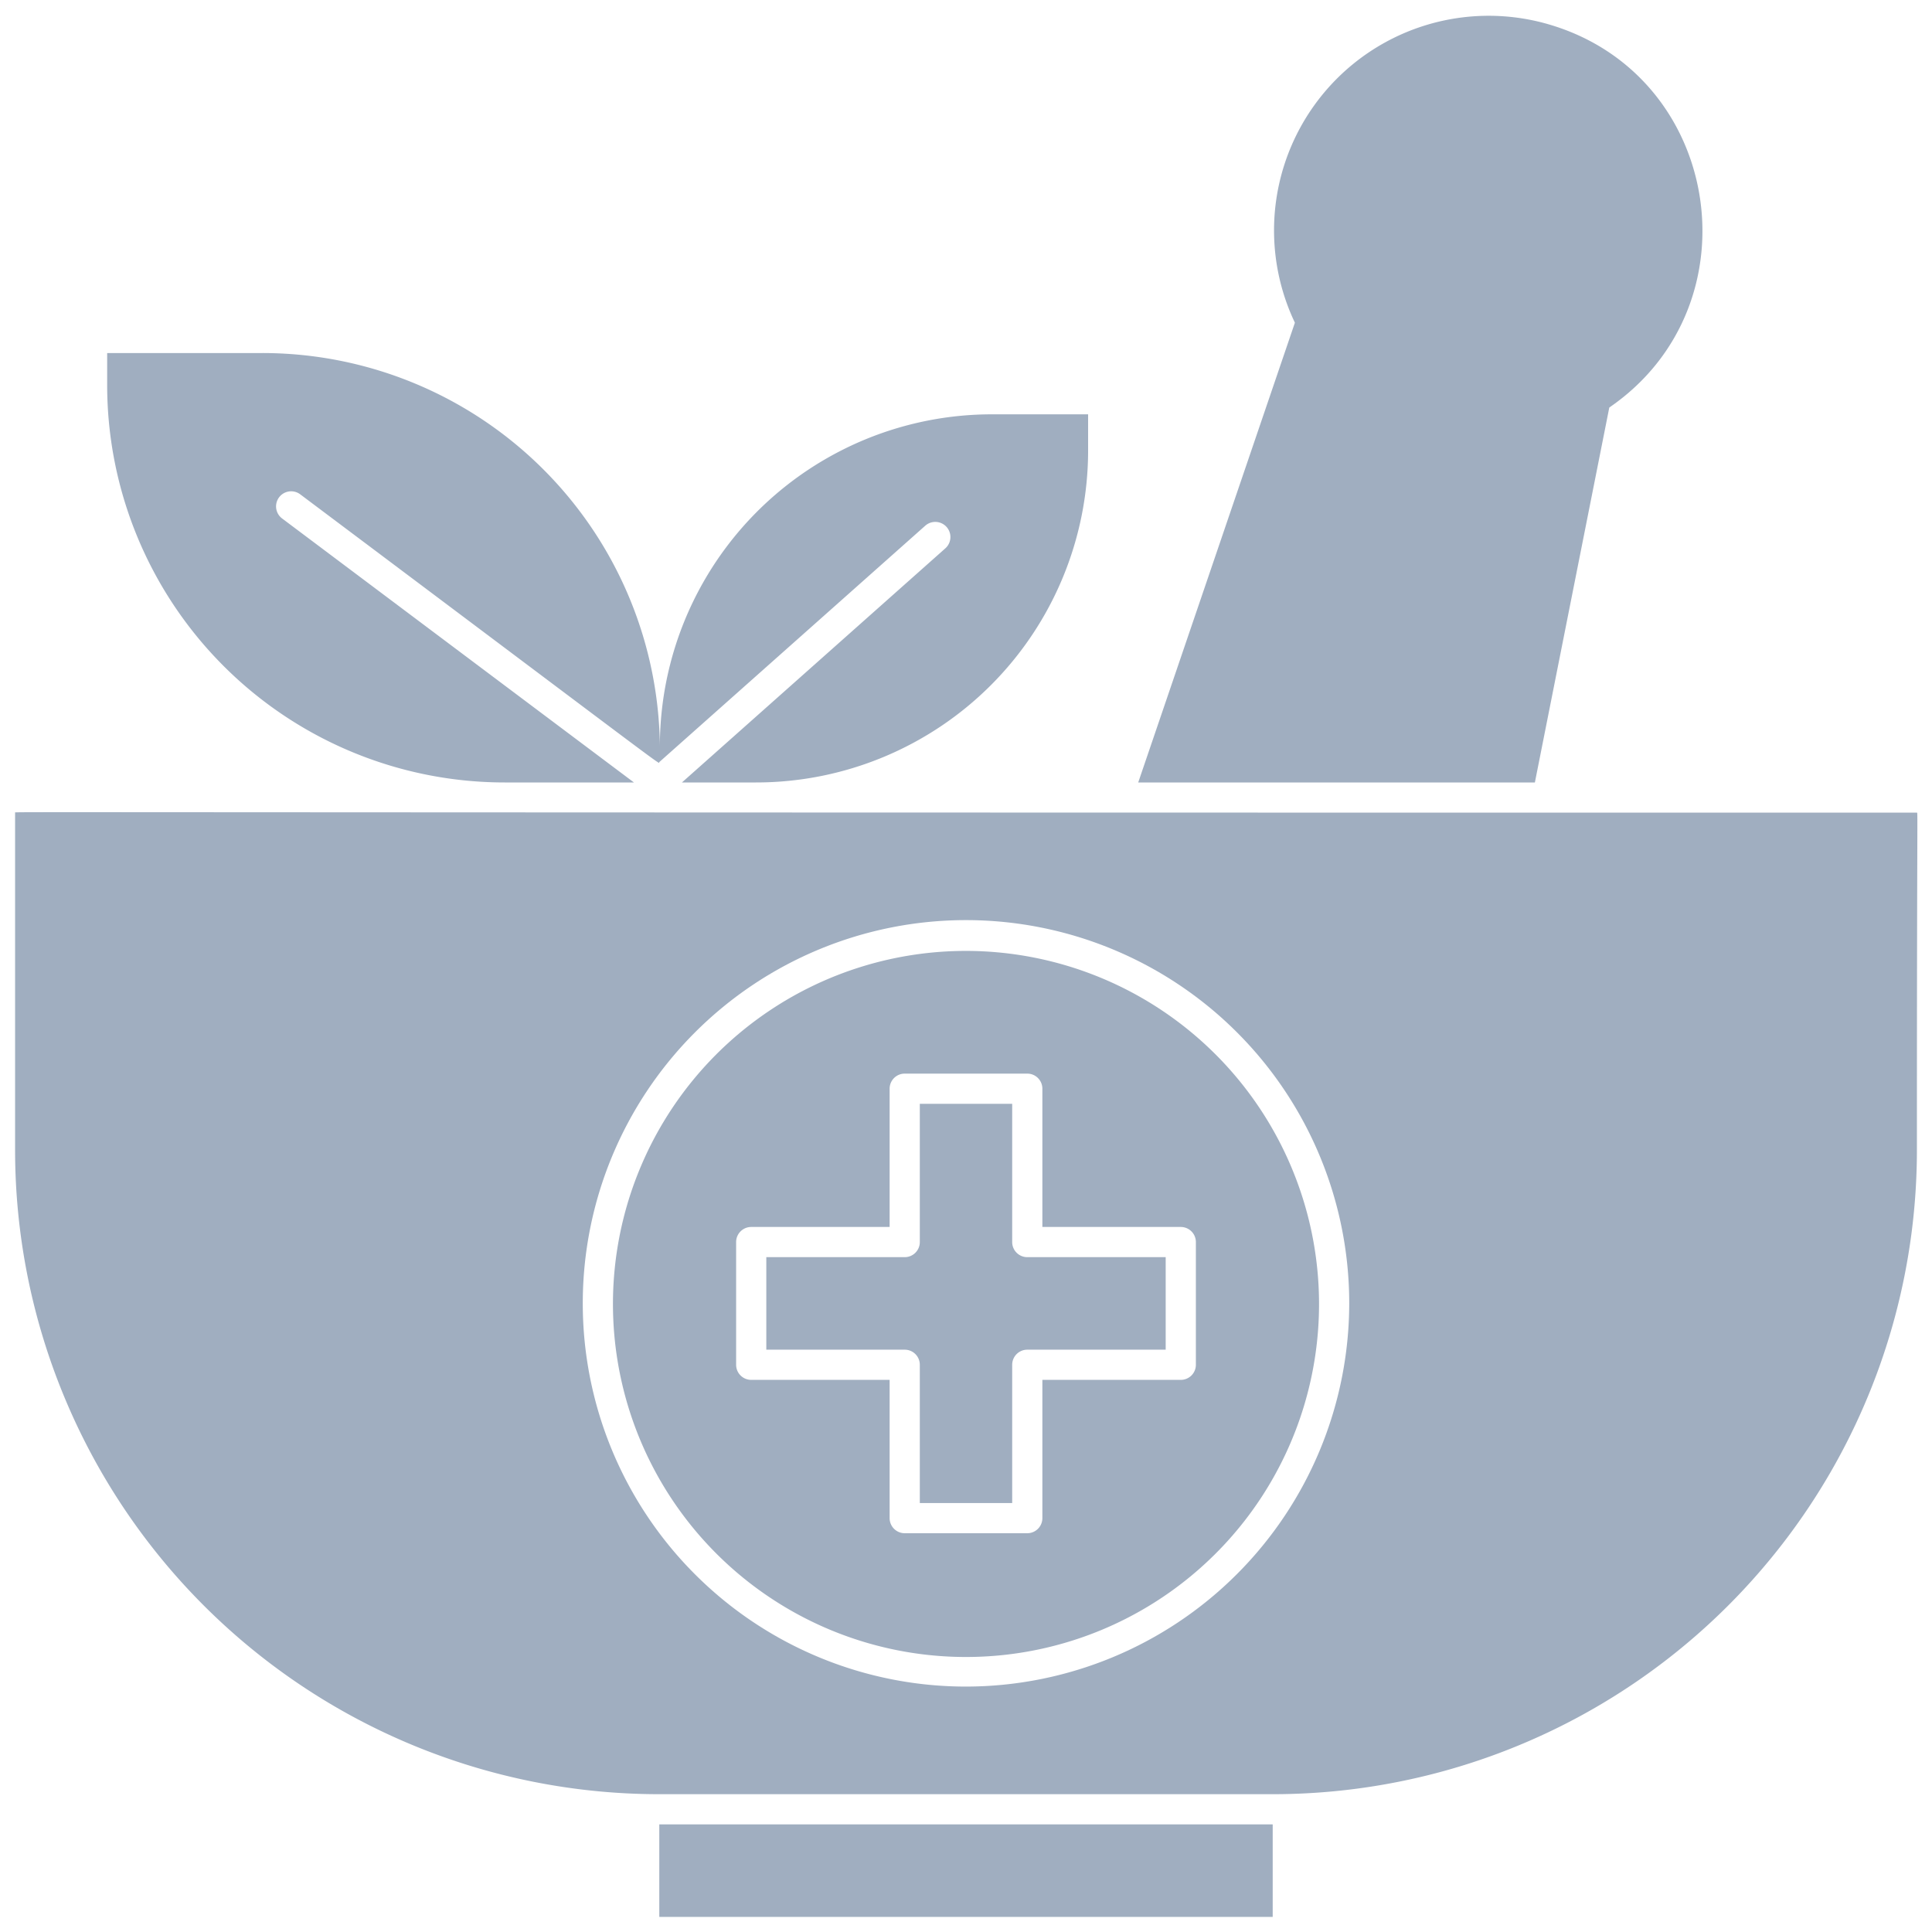 <svg xmlns="http://www.w3.org/2000/svg" viewBox="0 0 128 128"><defs><style>.cls-1{fill:#a0aec0;}</style></defs><title>Herbal</title><g id="Herbal"><path class="cls-1" d="M33.44,51.84H42L18.69,34.35a1,1,0,0,1,1.2-1.6C45.31,51.82,43.58,50.59,43.68,50.49L61.3,34.83a1,1,0,0,1,1.33,1.5L45.18,51.84h4.91a22,22,0,0,0,22-22V27.45H65.72a22,22,0,0,0-22,22.28A26.34,26.34,0,0,0,17.34,23.39H7.1V25.5A26.34,26.34,0,0,0,33.44,51.84Z"/><path class="cls-1" d="M67.06,82.29V73.13H60.94v9.16a1,1,0,0,1-1,1H50.77v6.13h9.17a1,1,0,0,1,1,1v9.16h6.12V90.42a1,1,0,0,1,1-1h9.17V83.29H68.06A1,1,0,0,1,67.06,82.29Z"/><path class="cls-1" d="M64,63A23.39,23.39,0,1,0,87.39,86.35,23.41,23.41,0,0,0,64,63ZM79.23,90.42a1,1,0,0,1-1,1H69.06v9.16a1,1,0,0,1-1,1H59.94a1,1,0,0,1-1-1V91.42H49.77a1,1,0,0,1-1-1V82.29a1,1,0,0,1,1-1h9.17V72.13a1,1,0,0,1,1-1h8.12a1,1,0,0,1,1,1v9.16h9.17a1,1,0,0,1,1,1Z"/><path class="cls-1" d="M127,53.84c-129.8,0-126-.07-126,0V76.19a42.68,42.68,0,0,0,42.68,42.68H84.32A42.68,42.68,0,0,0,127,76.19C127,53.5,127.07,53.84,127,53.84Zm-63,57.9A25.39,25.39,0,1,1,89.39,86.35,25.42,25.42,0,0,1,64,111.74Z"/><rect class="cls-1" x="43.68" y="120.87" width="40.64" height="6.13"/><path class="cls-1" d="M101.69,51.84,106.62,27c9.93-6.81,7.44-22.33-4.35-25.48A14.22,14.22,0,0,0,85.79,21.38L75.41,51.84Z"/></g></svg>